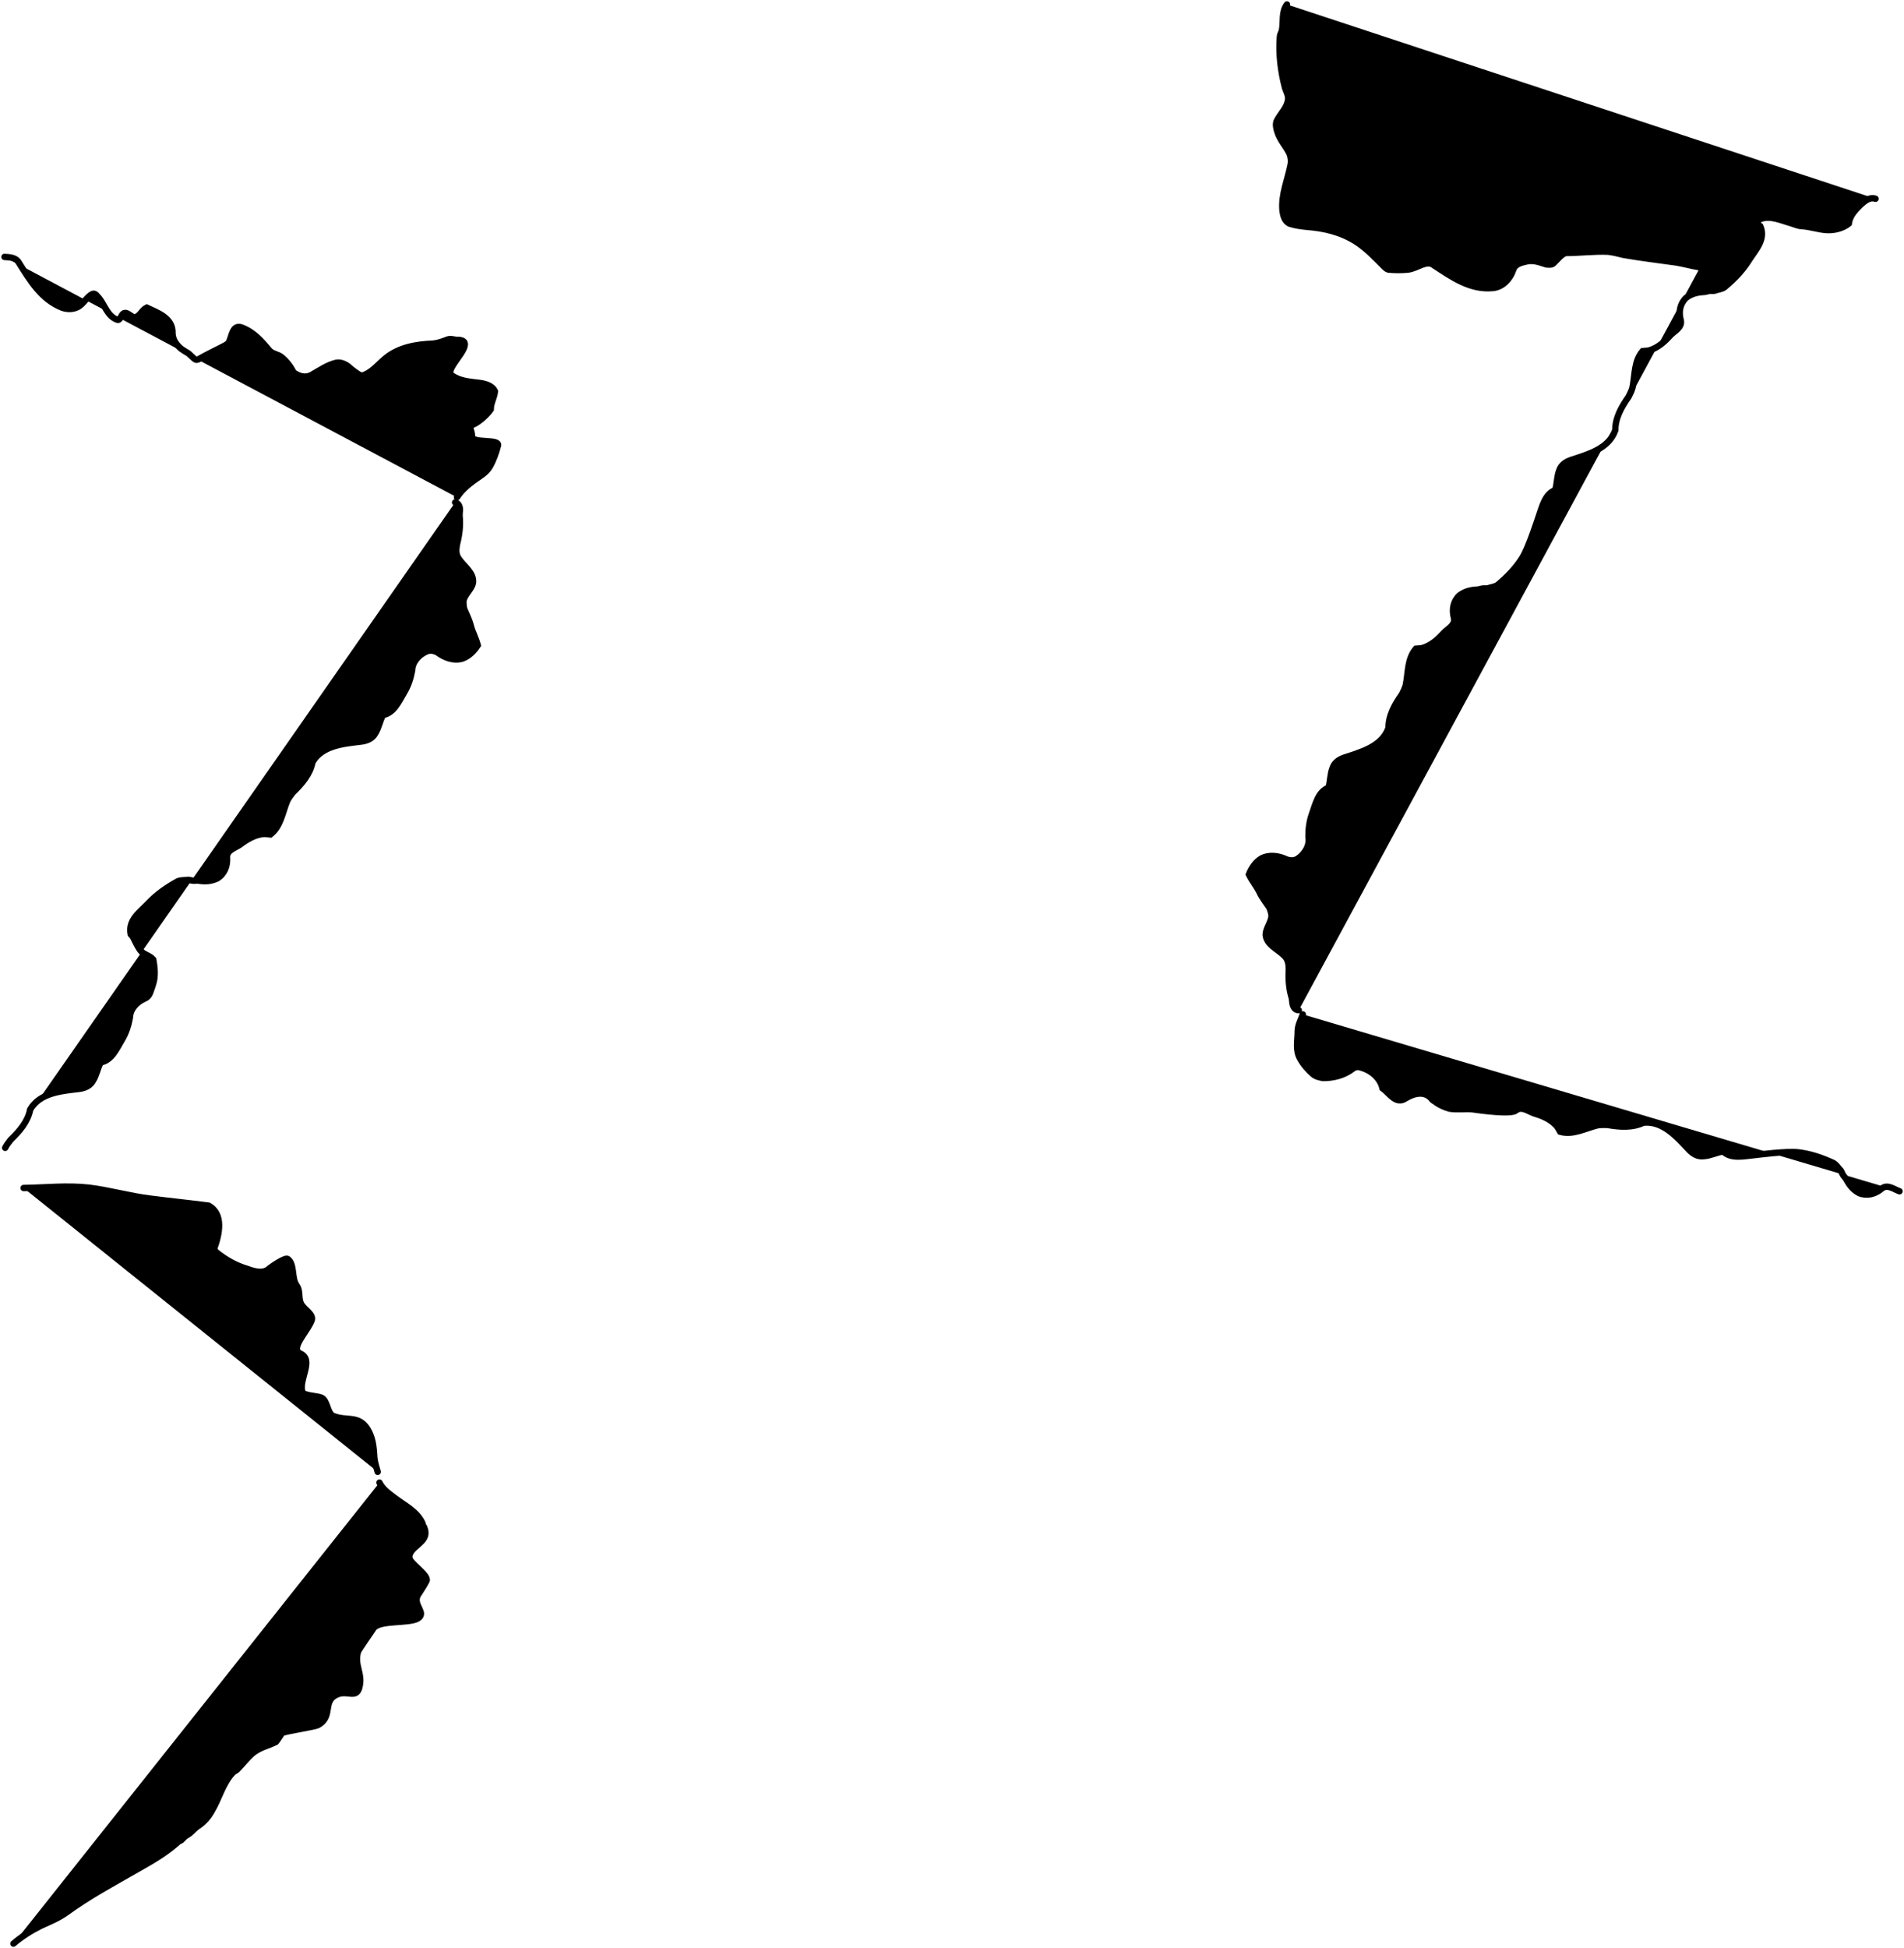 <?xml version="1.0" encoding="UTF-8"?>
<svg id="Layer_1" data-name="Layer 1" xmlns="http://www.w3.org/2000/svg" viewBox="0 0 2985.8 3054.02">
  <defs>
    <style>
      .cls-1 {
        stroke: #000;
        stroke-linecap: round;
        stroke-miterlimit: 10;
        stroke-width: 10px;
        fill: #00000000;
      }
    </style>
  </defs>
  <path id="line-7" class="cls-1" d="M595.07,2324.25c4.95,10.77,15.95,17.77,24.95,24.77,16,12,33,20,42,38,1,2,1,5,3,7,1,3,2,5,2,8,2,17-27.07,24.2-25.07,40.2,1,9,30.07,26.8,27.07,35.8-4,8-9,15-14,23-8,16,14.83,27.46-.17,36.46-14,8-59,2-69,15-3,5-22.6,32.2-24.6,37.2-6,23,8.77,34.34,1.77,57.34-5,15-17.37,3.66-32.37,8.66-27,10-6.8,34.6-31.8,48.6-5,3-51.4,9.6-56.4,12.6-1,1-8.6,12.8-9.6,13.8-14,7-21.83,7.34-34.83,16.34-10,8-17,18-26,27-2,2-5,3-7,5-16,17-21,40-33,60-5,9-11,16-19,22-5,3-9,7-13,11-3,3-7,5-10,7l-6,6c-1,1-3,1-4,2-20,18-41,30-64,43-40,23-76,42-113,69-13,9-26,14-39,20-16,8-30,17-43,28"/>
  <path id="line-6" class="cls-1" d="M37.04,1862.45c33.98-.43,67.98-4.43,102.98-.43,32,4,63,13,95,17,31,4,61,7,92,11,24,13,17,45,9,67,0,2,1,4,3,6,15,12,31,21,48,26,11,4,26,9,36-1,4-3,24.28-17.24,28.28-14.24,11,8,5.72,30.24,13.72,41.24,7,10,1.88,20.31,7.88,30.31,5,8,18.12,14.69,16.12,23.69-6,18-35.36,45.03-18,53,21.89,10.05-2.7,39.63,3,60,1.7,6.09,22.93,6.11,29.93,9.11,10,4,8.9,24.77,18.9,28.77,20,8,37.17-.88,51.17,17.12,11,15,12,32,13,49,1,7,3,14,5.22,21.35"/>
  <path id="line-5" class="cls-1" d="M2043.02,1590.26c-3,8.76-8,16.76-8,26.76,0,14-4,30,4,43,5,9,12,17,20,24,5,4,10,5,16,6,16,0,33-4,47-15,3-2,6-3,10-2,17,4,32,16,36,33,11,8,21,26,36,16,13-8,31-13,42,2,2,2,5,3,7,5,6,4,13,7,20,9,12,2,24,0,36,1,14,2,60.76,8.42,68.3,1.85,8.84-7.21,19.19,1.33,27.74,4.31,13.42,4.11,25.65,8.96,35.55,19.44,2.48,2.62,3.76,5.99,6.01,9.59,20.24,5.67,39.19-5.37,58.75-10.12,5.32-.83,10.42-.69,15.51-.54,18.74,3.27,38.91,4.82,56.21-3.52,30.5-3.26,52.35,22.27,72.16,43.23,6.68,6.66,14.03,10.4,22.5,9.27,10.42-.69,19.78-5.72,30.42-7.38,12.61,12.13,32.16,7.38,47.9,5.86,5.43-.52,51.38-6.72,70.34-4.42,18.97,2.3,37.04,8.5,54.66,16.65,5.4,3.29,7.43,7.86,11.63,11.9,1.5,2.4,2.03,4.57,3.53,6.97s3.23,3.82,4.73,6.22c5.03,9.36,10.51,16.78,20.56,22.16,12.22,4.86,25.26,1.69,35.52-7.24,8.84-7.21,19.19,1.33,27.74,4.31"/>
  <path id="line-4" class="cls-1" d="M2718.22,322.64c7.07,5.56,16.9,4.39,23.36,10.74,5.67,5.73,9.93,11.63,14.99,18.15l3.93,3.09c8.92,21.01-7.66,37.23-17.83,53.4-10.17,16.17-23.49,29.87-38.38,42.33-5.28,3.48-10.28,3.36-15.73,5.44-2.81.34-5-.12-7.81.22s-4.83,1.29-7.64,1.62c-10.62.56-19.66,2.35-28.82,9.14-9.61,8.98-12.31,22.12-8.61,35.21,2.75,11.07-9.39,16.79-15.74,23.24-9.44,10.39-19.05,19.37-32.76,23.85-3.43,1.12-7.02.84-11.23,1.34-13.77,15.89-11.87,37.74-15.93,57.45-1.52,5.17-3.82,9.71-6.13,14.26-10.96,15.55-20.97,33.13-20.81,52.33-10.07,28.98-42.48,37.83-69.9,46.8-8.88,3.2-15.39,8.25-17.98,16.39-3.82,9.71-3.27,20.33-6.31,30.66-16.35,6.23-20.4,25.94-25.75,40.82-1.84,5.14-15.85,49.33-26.02,65.5-10.17,16.17-23.49,29.87-38.38,42.33-5.28,3.48-10.28,3.36-15.73,5.44-2.81.34-5-.12-7.81.22s-4.83,1.29-7.64,1.62c-10.62.56-19.66,2.35-28.82,9.14-9.61,8.98-12.31,22.12-8.61,35.21,2.75,11.07-9.39,16.79-15.74,23.24-9.44,10.39-19.05,19.37-32.76,23.85-3.43,1.12-7.02.84-11.23,1.34-13.77,15.89-11.87,37.74-15.93,57.45-1.52,5.17-3.82,9.71-6.13,14.26-10.96,15.55-20.97,33.13-20.81,52.33-10.07,28.98-42.48,37.83-69.9,46.8-8.88,3.2-15.39,8.25-17.98,16.39-3.82,9.71-3.27,20.33-6.31,30.66-16.35,6.23-20.4,25.94-25.75,40.82-4.28,11.9-5.74,23.47-5.64,36.28,2.3,13.26-5.41,26.28-16.59,34.03-5.28,3.48-11.68,3.53-17.64,1.39-12.07-5.68-26.62-8.21-39.37-1.71-9.33,5.39-15.96,15.44-19.78,25.15,4.77,10.11,12.18,18.49,16.95,28.6,3.81,8.09,9.65,15.23,14.87,23.15,1.91,4.04,3.2,8.88,3.7,13.09-.85,10.78-9.05,19.6-9.28,29.59,1.23,16.23,19.08,22.65,29.64,33.49,5.67,5.73,6.51,12.75,6.73,20.56-.96,15.78.1,30.61,4.75,45.72l.84,7.02c.67,5.62,3.53,11.68,9.93,11.63"/>
  <path id="line-3" class="cls-1" d="M713.67,787.68c7.23,1.36,8.31,9.76,7.18,15.78l-.19,4.85c1.6,15.63-.23,30.31-4.2,45.53-1.29,7.7-1.83,14.75,2.63,21.47,8.26,12.68,24.54,22.42,22.61,38.59-2.16,9.76-11.91,16.83-14.83,27.24-.32,4.23.01,9.22,1.1,13.56,3.59,8.78,7.94,16.91,10.12,25.59,2.73,10.84,8.38,20.49,11.1,31.33-5.63,8.79-14.08,17.37-24.27,20.86-13.77,3.92-27.55-1.38-38.3-9.28-5.43-3.25-11.72-4.43-17.57-2.04-12.47,5.44-22.54,16.73-22.85,30.18-2.37,12.58-6.04,23.65-12.54,34.51-8.12,13.57-15.9,32.13-33.15,35.08-4.98,9.55-6.48,20.07-12.11,28.87-4.11,7.49-11.48,11.19-20.81,12.61-28.63,3.51-62.14,5.93-77.62,32.42-3.56,18.88-16.77,34.19-30.53,47.33-3.14,4.02-6.28,8.03-8.77,12.81-7.79,18.56-10.15,40.36-26.72,53.29-4.23-.32-7.7-1.29-11.28-.85-14.32,1.75-25.48,8.71-36.75,17.07-7.48,5.11-20.49,8.38-19.93,19.77,1.1,13.56-4.09,25.93-15.25,32.88-10.3,4.89-19.52,4.91-30.04,3.4-2.82-.21-4.99.33-7.81.12s-4.88-1.08-7.7-1.29c-5.75.98-10.63-.1-16.48,2.3-17.02,9.35-32.73,20.22-45.84,34.11-13.11,13.9-32.51,26.61-27.81,48.95l3.26,3.79c3.7,7.37,6.74,13.98,11.2,20.7,5.11,7.48,14.98,8.22,20.84,15.05,1.97,11.49,3.28,22.23,1.02,33.41-1.61,6.81-3.94,13.19-6.33,19.48-1.49,3.92-4.64,6.92-8.53,8.49-.02,0-.04.02-.06.02-12.47,5.44-22.54,16.73-22.85,30.18-2.37,12.58-6.04,23.65-12.54,34.51-8.12,13.57-15.9,32.13-33.15,35.08-4.98,9.55-6.48,20.07-12.11,28.87-4.11,7.49-11.48,11.19-20.81,12.61-28.63,3.51-62.14,5.93-77.62,32.42-3.56,18.88-16.77,34.19-30.53,47.33-3.14,4.02-6.28,8.03-8.77,12.81"/>
  <path id="line-2" class="cls-1" d="M7,402.79c9.21.51,18.41,1.03,22.83,9.42,17.56,27.92,35.16,57.25,67.25,70.01,7.13,2.68,16.33,3.19,24.04-.51,9.81-4.45,14.5-16.57,24.31-21.02,4.21-1.5,7.16,4.09,10.05,6.86,8.72,11.13,13.32,28.01,27.58,33.37,5.72,2.71,6.23-6.5,10.41-9.41,6.29-3.67,11.43,5.42,17.81,5.99,8.45-1.59,11.07-11.55,18.77-15.25,17.15,8.13,41.36,16.1,40.45,40.17.22,10.58,6.58,18.55,13.85,24.63l7.33,4.74c6.16,2.69,9.44,8.77,15.34,12.06.87.49,2.23.1,3.59-.29,15.16-8.73,28.86-14.83,43.54-22.69,1.85-1.26,3.69-2.52,4.67-4.27,4.86-8.74,5.27-27.97,19.84-23.29,18.93,7.11,30.87,20.62,43.19,35.49,4.66,6.03,13.59,6.42,19.22,10.7,8.64,7.1,14.55,14.97,19.5,24.59,8.25,5.74,17.96,8.86,27.58,3.91,13.31-7.47,24.88-15.91,39.36-19.29,6.31-1.06,12.92,1.47,18.55,5.75,6.89,6.13,13.39,10.89,20.38,14.78,15.84-3.77,25.85-17.65,38.39-27.84,20.9-16.98,47.52-21.61,74.42-22.66,8.55-.96,15.84-3.77,23.12-6.58,2.72-.77,4.95-.68,8.06-.09s6.22,1.17,9.81.88c3.11.59,5.34.69,7.48,3.02,8.44,11.57-30.62,42.69-19.85,52.12,13.01,9.53,28.64,10.23,44.67,12.28,8.45,1.27,19.52,4,23.59,13.14-.88,9.81-6.62,18.06-6.63,28.36-6.22,9.12-21.79,23.12-32.18,25.35-2.72.77,2.58,6.29,2.96,17.23.39,11.3,43.44,2.98,40.65,13.88-2.87,11.22-6.94,22.85-12.71,32.94-5.75,10.06-15.96,15.34-25.04,21.96-10.15,7.4-19.76,15.73-26.54,26.43"/>
  <path id="line-1" class="cls-1" d="M2941.12,311.6c-9-3-16,3-23,9-9,9-17,17-19,30-10,8-24,11-36,10-12-1-24-5-36-6-8,0-15-4-23-6-16-5-33-12-48-3-10,12-20,23-31,35-4,5-7,10-8,16,0,1-1,2-2,3-11,6-20,14-32,18-7,1-13,2-20,1-12-2-22-5-34-7-28-4-54-7-83-12-8-2-16-4-24-5-22-1-45,2-67,2-8,3-13,11-20,17-3,2-7,1-10,1-10-3-19-7-30-5-9,2-19,4-22,13-5,15-17,28-33,29-35,3-63-17-92-36-5-4-11-3-17-1-8,3-15,7-23,8-10,1-21,1-31,0-3-1-5-3-7-5-14-14-27-28-44-39-24-15-50-21-77-23-9-1-18-2-27-5-8-4-10-13-11-21-2-25,8-47,13-72,1-6,0-12-2-17-6-12-15-21-19-34-2-6-3-12-1-17,6-12,17-21,18-35,0-6-3-11-5-17-7-27-10-53-8-80,0-3,2-6,3-9,3-14-1-30,8.09-41.6"/>
</svg>